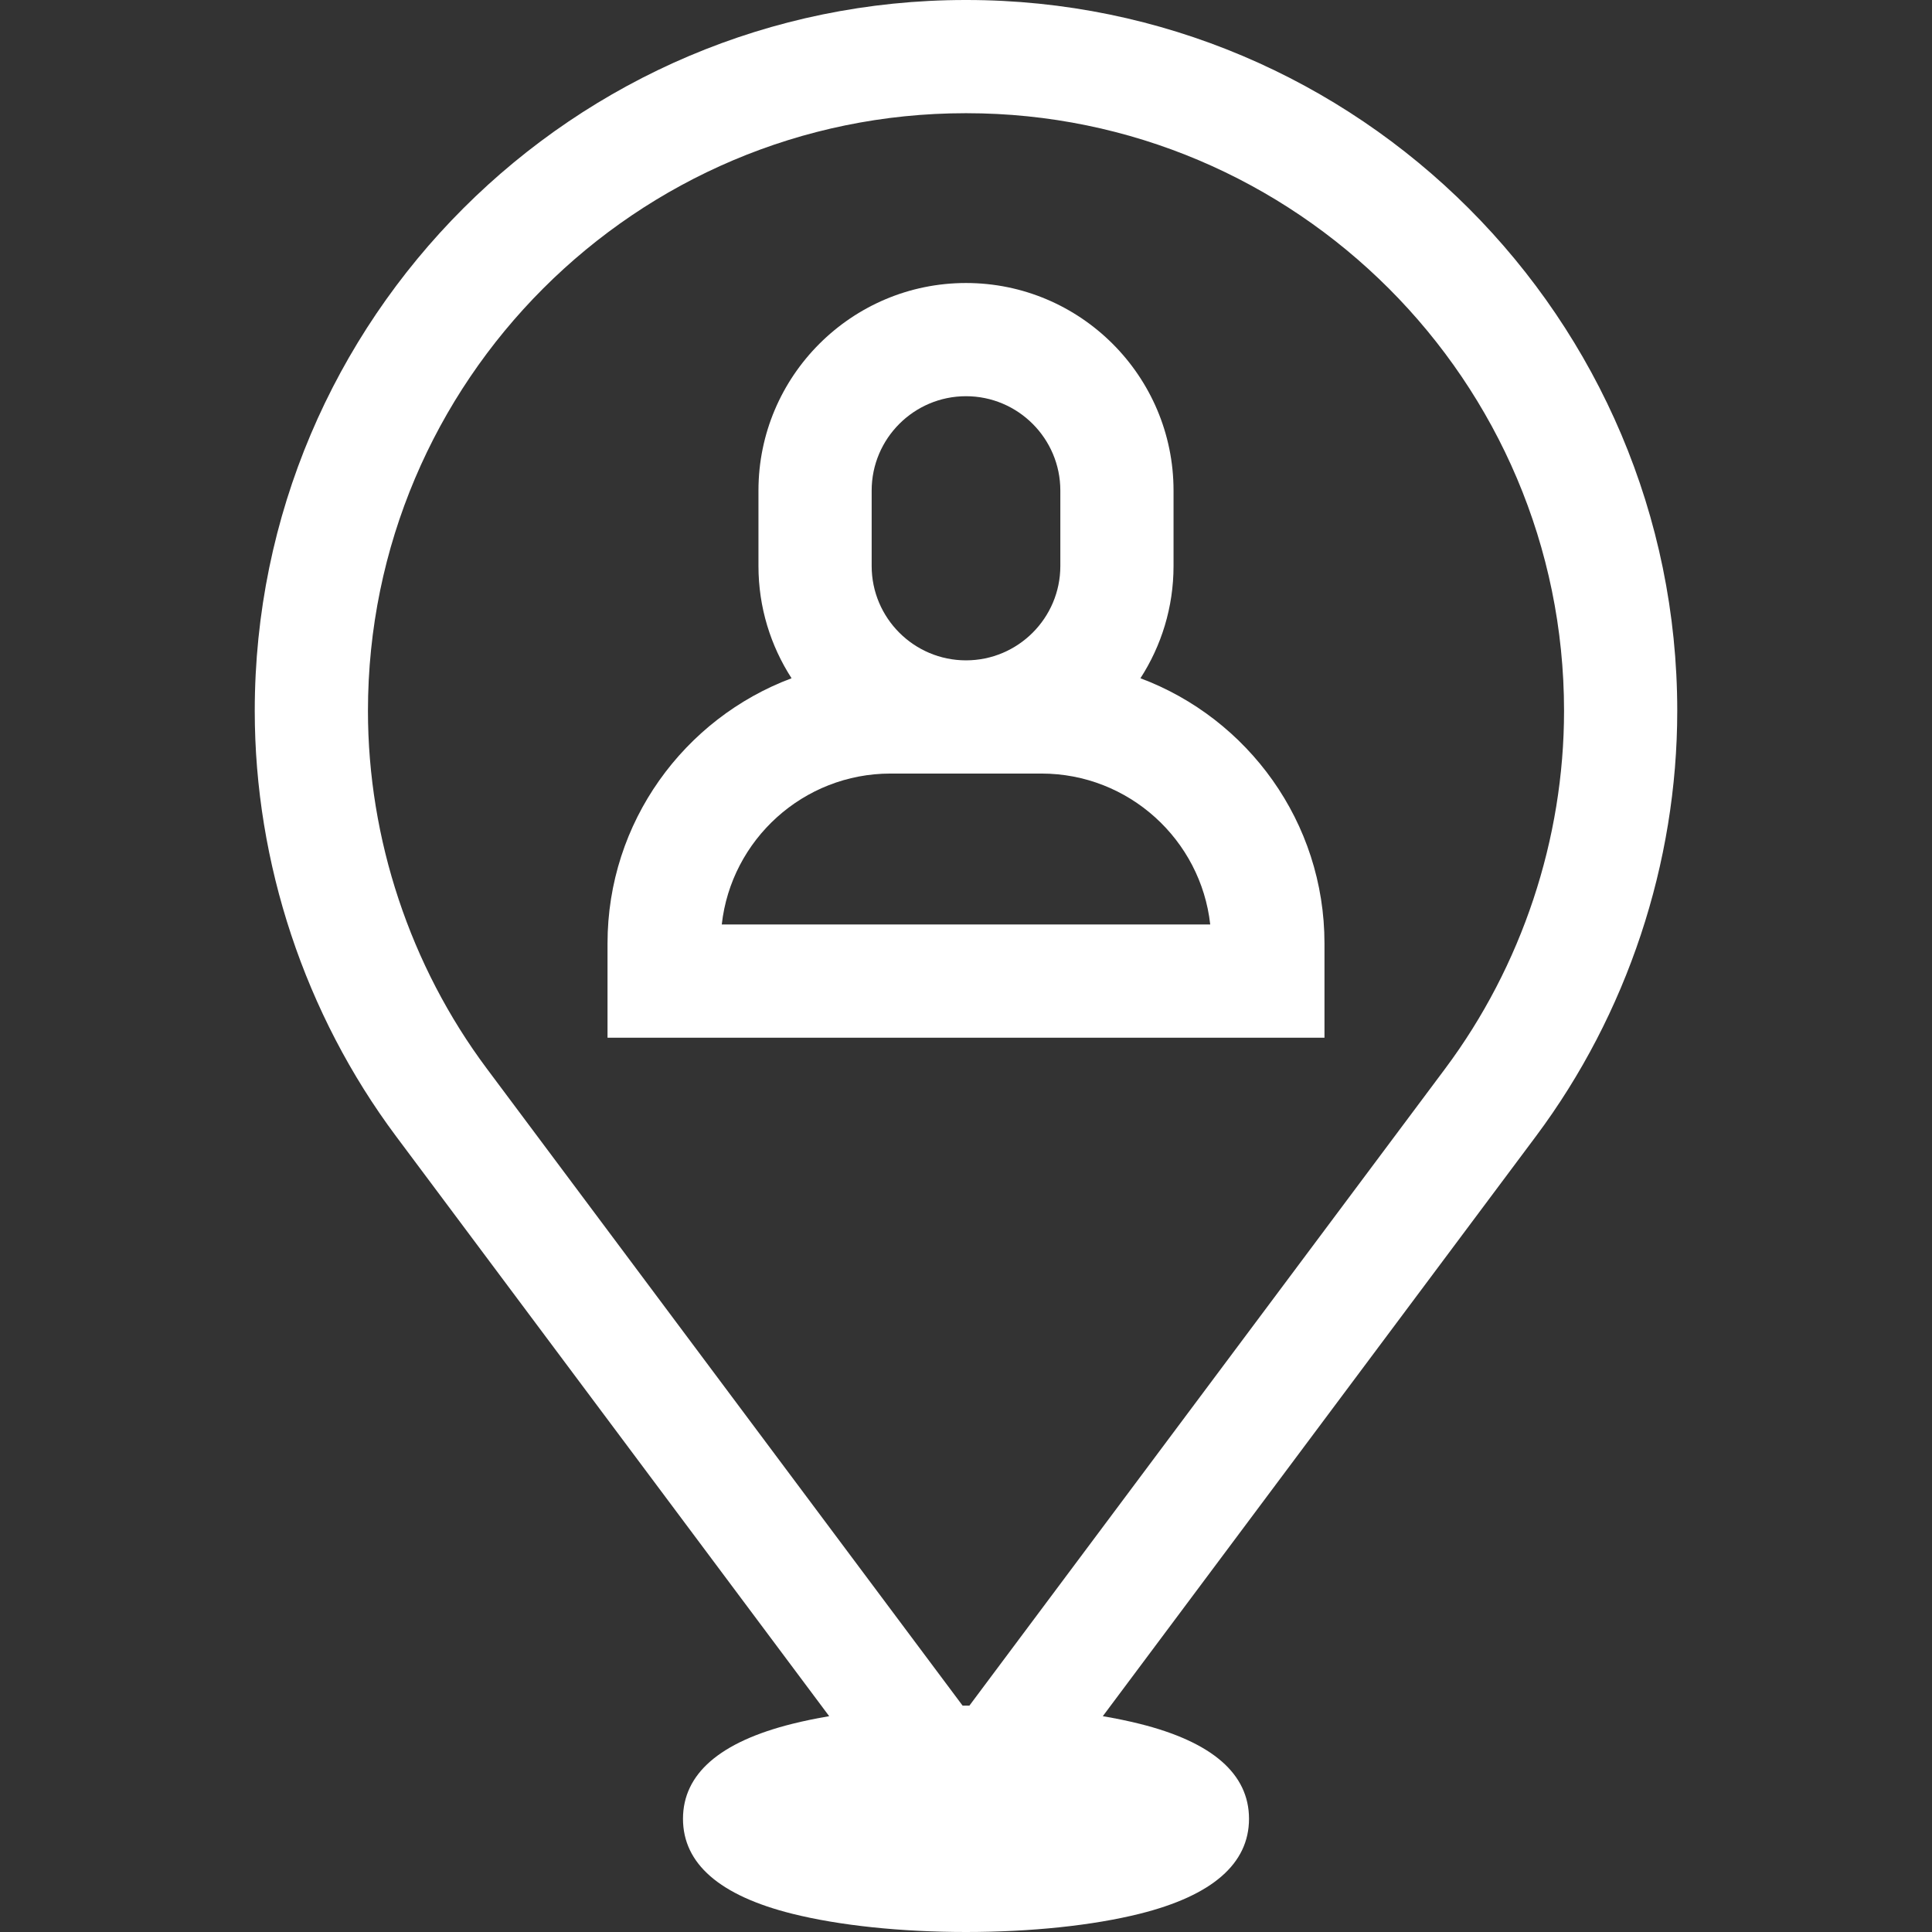 <?xml version="1.0" encoding="iso-8859-1"?>
<!-- Generator: Adobe Illustrator 19.0.0, SVG Export Plug-In . SVG Version: 6.00 Build 0)  -->
<svg xmlns="http://www.w3.org/2000/svg" xmlns:xlink="http://www.w3.org/1999/xlink" version="1.1" id="Capa_1" x="0px" y="0px" viewBox="0 0 512 512" style="enable-background:new 0 0 512 512;" xml:space="preserve" width="512px" height="512px">
<rect x="0" y="0" width="512" height="512" fill="#333333" stroke="none"/>
<g>
	<g>
		<path d="M444.489,188.394C444.489,84.513,359.977,0,256.096,0h-0.191C152.023,0,67.511,84.513,67.511,188.394    c0,40.361,13.301,80.397,37.453,112.735l114.781,153.68c-3.471,0.591-6.758,1.269-9.81,2.032C190.735,461.642,181,470.106,181,482    c0,11.894,9.735,20.358,28.936,25.159C222.424,510.281,238.783,512,256,512s33.576-1.719,46.064-4.841    C321.265,502.358,331,493.894,331,482c0-11.894-9.735-20.358-28.936-25.159c-3.052-0.763-6.339-1.441-9.81-2.032l114.781-153.68    C431.188,268.792,444.489,228.755,444.489,188.394z M256.905,452.006C256.603,452.005,256.303,452,256,452    c-0.303,0-0.603,0.005-0.905,0.006L128.999,283.178c-20.306-27.188-31.488-60.85-31.488-94.784    C97.511,101.055,168.565,30,255.904,30h0.191c87.339,0,158.394,71.055,158.394,158.394c0,33.934-11.183,67.595-31.488,94.783    L256.905,452.006z" fill="#FFFFFF"/>
	</g>
</g>
<g>
	<g>
		<path d="M302.228,179.743C307.769,171.16,311,160.954,311,150v-20c0-30.327-24.673-55-55-55c-30.327,0-55,24.673-55,55v20    c0,10.954,3.231,21.16,8.772,29.743C181.315,190.401,161,217.868,161,250v25h190v-25C351,217.868,330.685,190.401,302.228,179.743    z M231,130c0-13.785,11.215-25,25-25c13.785,0,25,11.215,25,25v20c0,13.785-11.215,25-25,25c-13.785,0-25-11.215-25-25V130z     M191.276,245c2.495-22.468,21.601-40,44.724-40h40c23.123,0,42.229,17.532,44.724,40H191.276z" fill="#FFFFFF"/>
	</g>
</g>
<g>
</g>
<g>
</g>
<g>
</g>
<g>
</g>
<g>
</g>
<g>
</g>
<g>
</g>
<g>
</g>
<g>
</g>
<g>
</g>
<g>
</g>
<g>
</g>
<g>
</g>
<g>
</g>
<g>
</g>
</svg>
